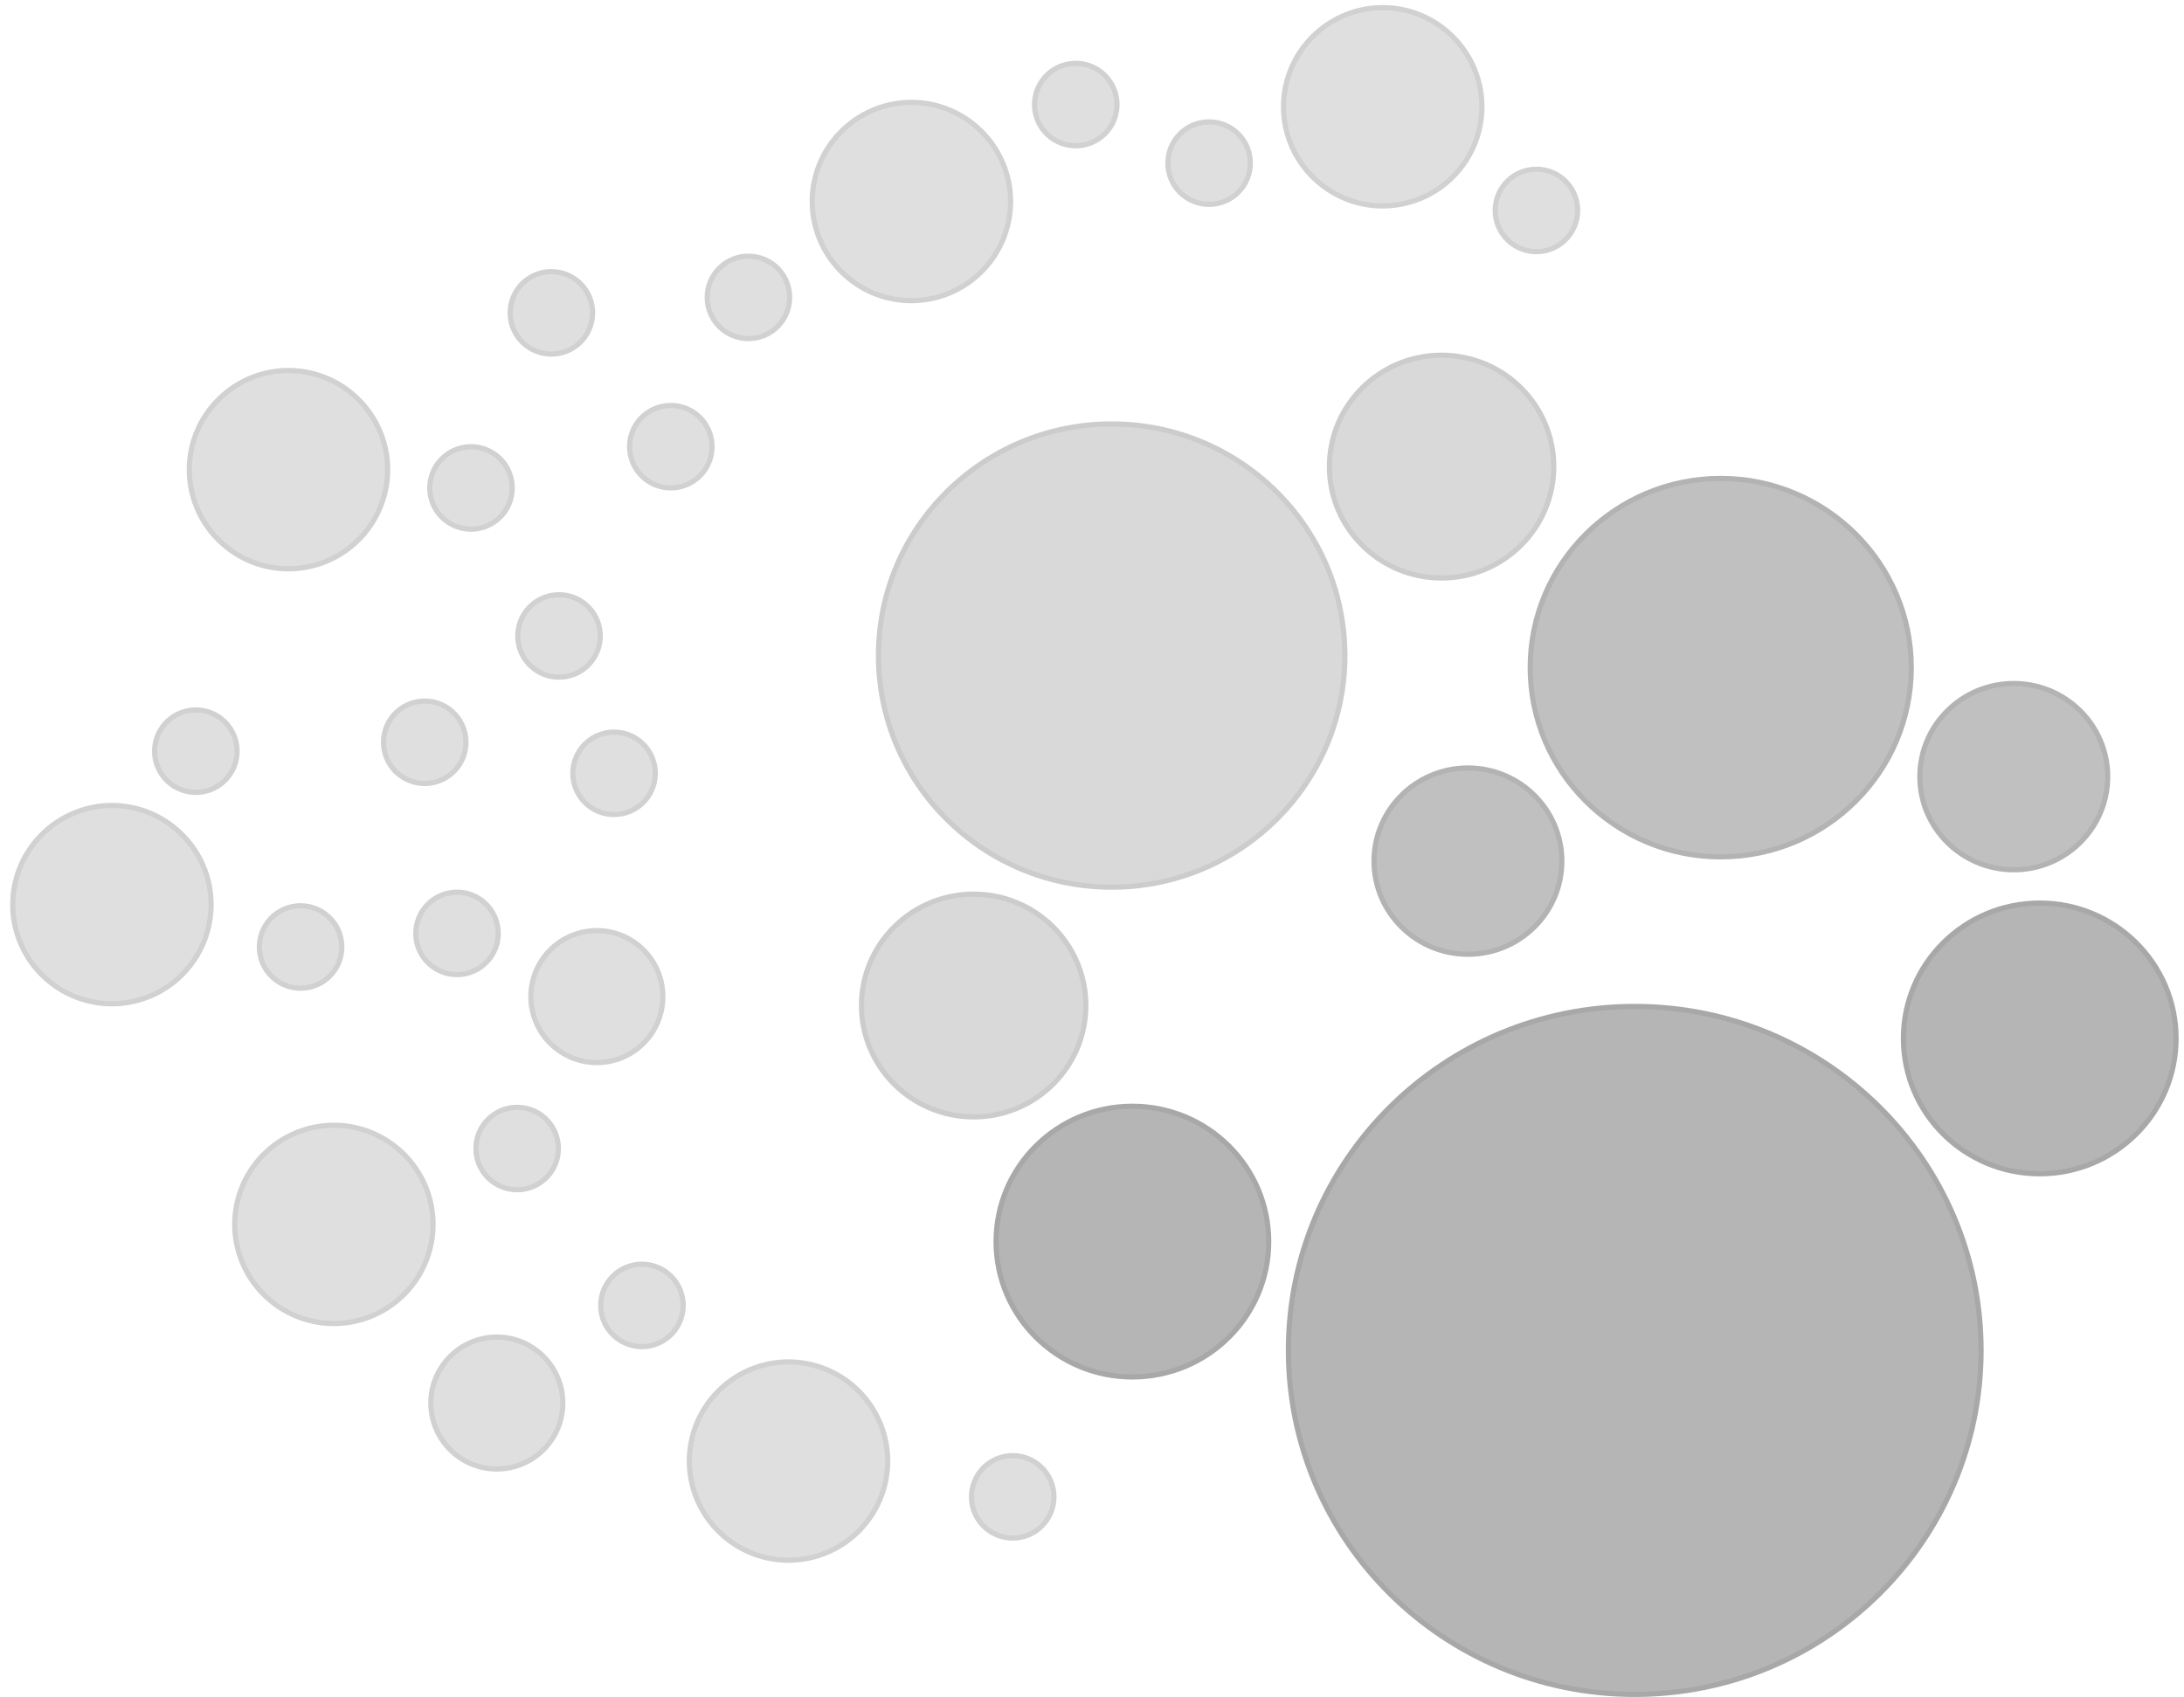 <svg xmlns="http://www.w3.org/2000/svg" xmlns:xlink="http://www.w3.org/1999/xlink" width="211" height="164" fill="none" xmlns:v="https://vecta.io/nano"><g fill="#dfdfdf" stroke="#d1d1d1" stroke-width=".5"><path d="M97.84 148.63a3.981 3.981 0 1 0 0-7.962 3.981 3.981 0 1 0 0 7.962zm-35.82-18.5a3.981 3.981 0 1 0 0-7.962 3.981 3.981 0 1 0 0 7.962zM48 141.956c3.52 0 6.374-2.854 6.374-6.374S51.5 129.208 48 129.208s-6.374 2.854-6.374 6.374 2.854 6.374 6.374 6.374zm28.18 8.814a9.58 9.58 0 0 0 9.58-9.58 9.59 9.59 0 0 0-9.58-9.58c-5.28 0-9.58 4.3-9.58 9.58s4.3 9.58 9.58 9.58zM32.257 127.9a9.59 9.59 0 0 0 9.58-9.58c0-5.28-4.3-9.58-9.58-9.58a9.59 9.59 0 0 0-9.58 9.58 9.59 9.59 0 0 0 9.58 9.58zm-21.443-30.9a9.59 9.59 0 0 0 9.58-9.58c0-5.28-4.3-9.58-9.58-9.58s-9.58 4.3-9.58 9.58 4.3 9.58 9.58 9.58zM27.87 54.967a9.59 9.59 0 0 0 9.58-9.58c0-5.28-4.3-9.58-9.58-9.58s-9.58 4.3-9.58 9.58 4.3 9.58 9.58 9.58zm60.184-25.912a9.59 9.59 0 0 0 9.58-9.58c0-5.28-4.3-9.58-9.58-9.58s-9.58 4.3-9.58 9.58 4.3 9.58 9.58 9.58zm45.532-9.155a9.59 9.59 0 0 0 9.582-9.58c0-5.28-4.3-9.58-9.582-9.58s-9.58 4.3-9.58 9.58 4.3 9.58 9.58 9.58zm-75.922 82.78c3.52 0 6.374-2.853 6.374-6.374s-2.854-6.374-6.374-6.374-6.374 2.854-6.374 6.374 2.854 6.374 6.374 6.374z"/><use xlink:href="#B"/><use xlink:href="#B" x="-5.812" y="-20.79"/><use xlink:href="#B" x="-8.93" y="-39.26"/><use xlink:href="#B" x="4.043" y="-49.534"/><use xlink:href="#B" x="-4.459" y="-63.837"/><use xlink:href="#B" x="14.844" y="-67.825"/><use xlink:href="#B" x="3.306" y="-80.756"/><use xlink:href="#B" x="22.344" y="-82.252"/><use xlink:href="#B" x="53.966" y="-100.884"/><use xlink:href="#B" x="66.85" y="-95.227"/><use xlink:href="#B" x="98.473" y="-90.653"/><use xlink:href="#B" x="-20.924" y="-19.476"/><use xlink:href="#B" x="-31.044" y="-38.4"/><use xlink:href="#B" x="9.362" y="-36.26"/></g><path d="M129.932 63.35c0 12.36-10.085 22.382-22.53 22.382S84.87 75.7 84.87 63.35s10.085-22.382 22.53-22.382 22.53 10.023 22.53 22.382zm20.18-18.26c0 5.942-4.85 10.764-10.837 10.764s-10.837-4.822-10.837-10.764 4.85-10.764 10.837-10.764 10.837 4.822 10.837 10.764zm-45.208 52.078c0 5.943-4.85 10.764-10.837 10.764S83.23 103.1 83.23 97.168s4.85-10.764 10.837-10.764 10.837 4.822 10.837 10.764z" stroke-width=".5" fill="#d9d9d9" stroke="#ccc"/><path d="M203.628 75.05c0 4.974-4.06 9-9.073 9s-9.074-4.037-9.074-9 4.06-9 9.074-9 9.073 4.037 9.073 9zm-52.735 8.164c0 4.974-4.06 9-9.073 9s-9.073-4.037-9.073-9 4.06-9 9.073-9 9.073 4.037 9.073 9zm33.757-18.697c0 10.096-8.24 18.285-18.407 18.285s-18.406-8.2-18.406-18.285 8.24-18.285 18.406-18.285 18.407 8.2 18.407 18.285z" stroke-width=".5" fill="silver" stroke="#b3b3b3"/><path d="M191.393 130.497c0 18.355-14.977 33.24-33.458 33.24s-33.46-14.884-33.46-33.24 14.977-33.24 33.46-33.24 33.458 14.884 33.458 33.24zm18.84-30.15c0 7.222-5.893 13.082-13.17 13.082s-13.17-5.86-13.17-13.082 5.893-13.08 13.17-13.08 13.17 5.86 13.17 13.08zm-87.66 19.635c0 7.222-5.894 13.08-13.17 13.08s-13.17-5.86-13.17-13.08 5.893-13.08 13.17-13.08 13.17 5.86 13.17 13.08z" stroke-width=".5" fill="#b5b5b5" stroke="#a8a8a8"/><defs ><path id="B" d="M49.964 114.97a3.98 3.98 0 1 0 0-7.961 3.98 3.98 0 1 0 0 7.961z"/></defs></svg>